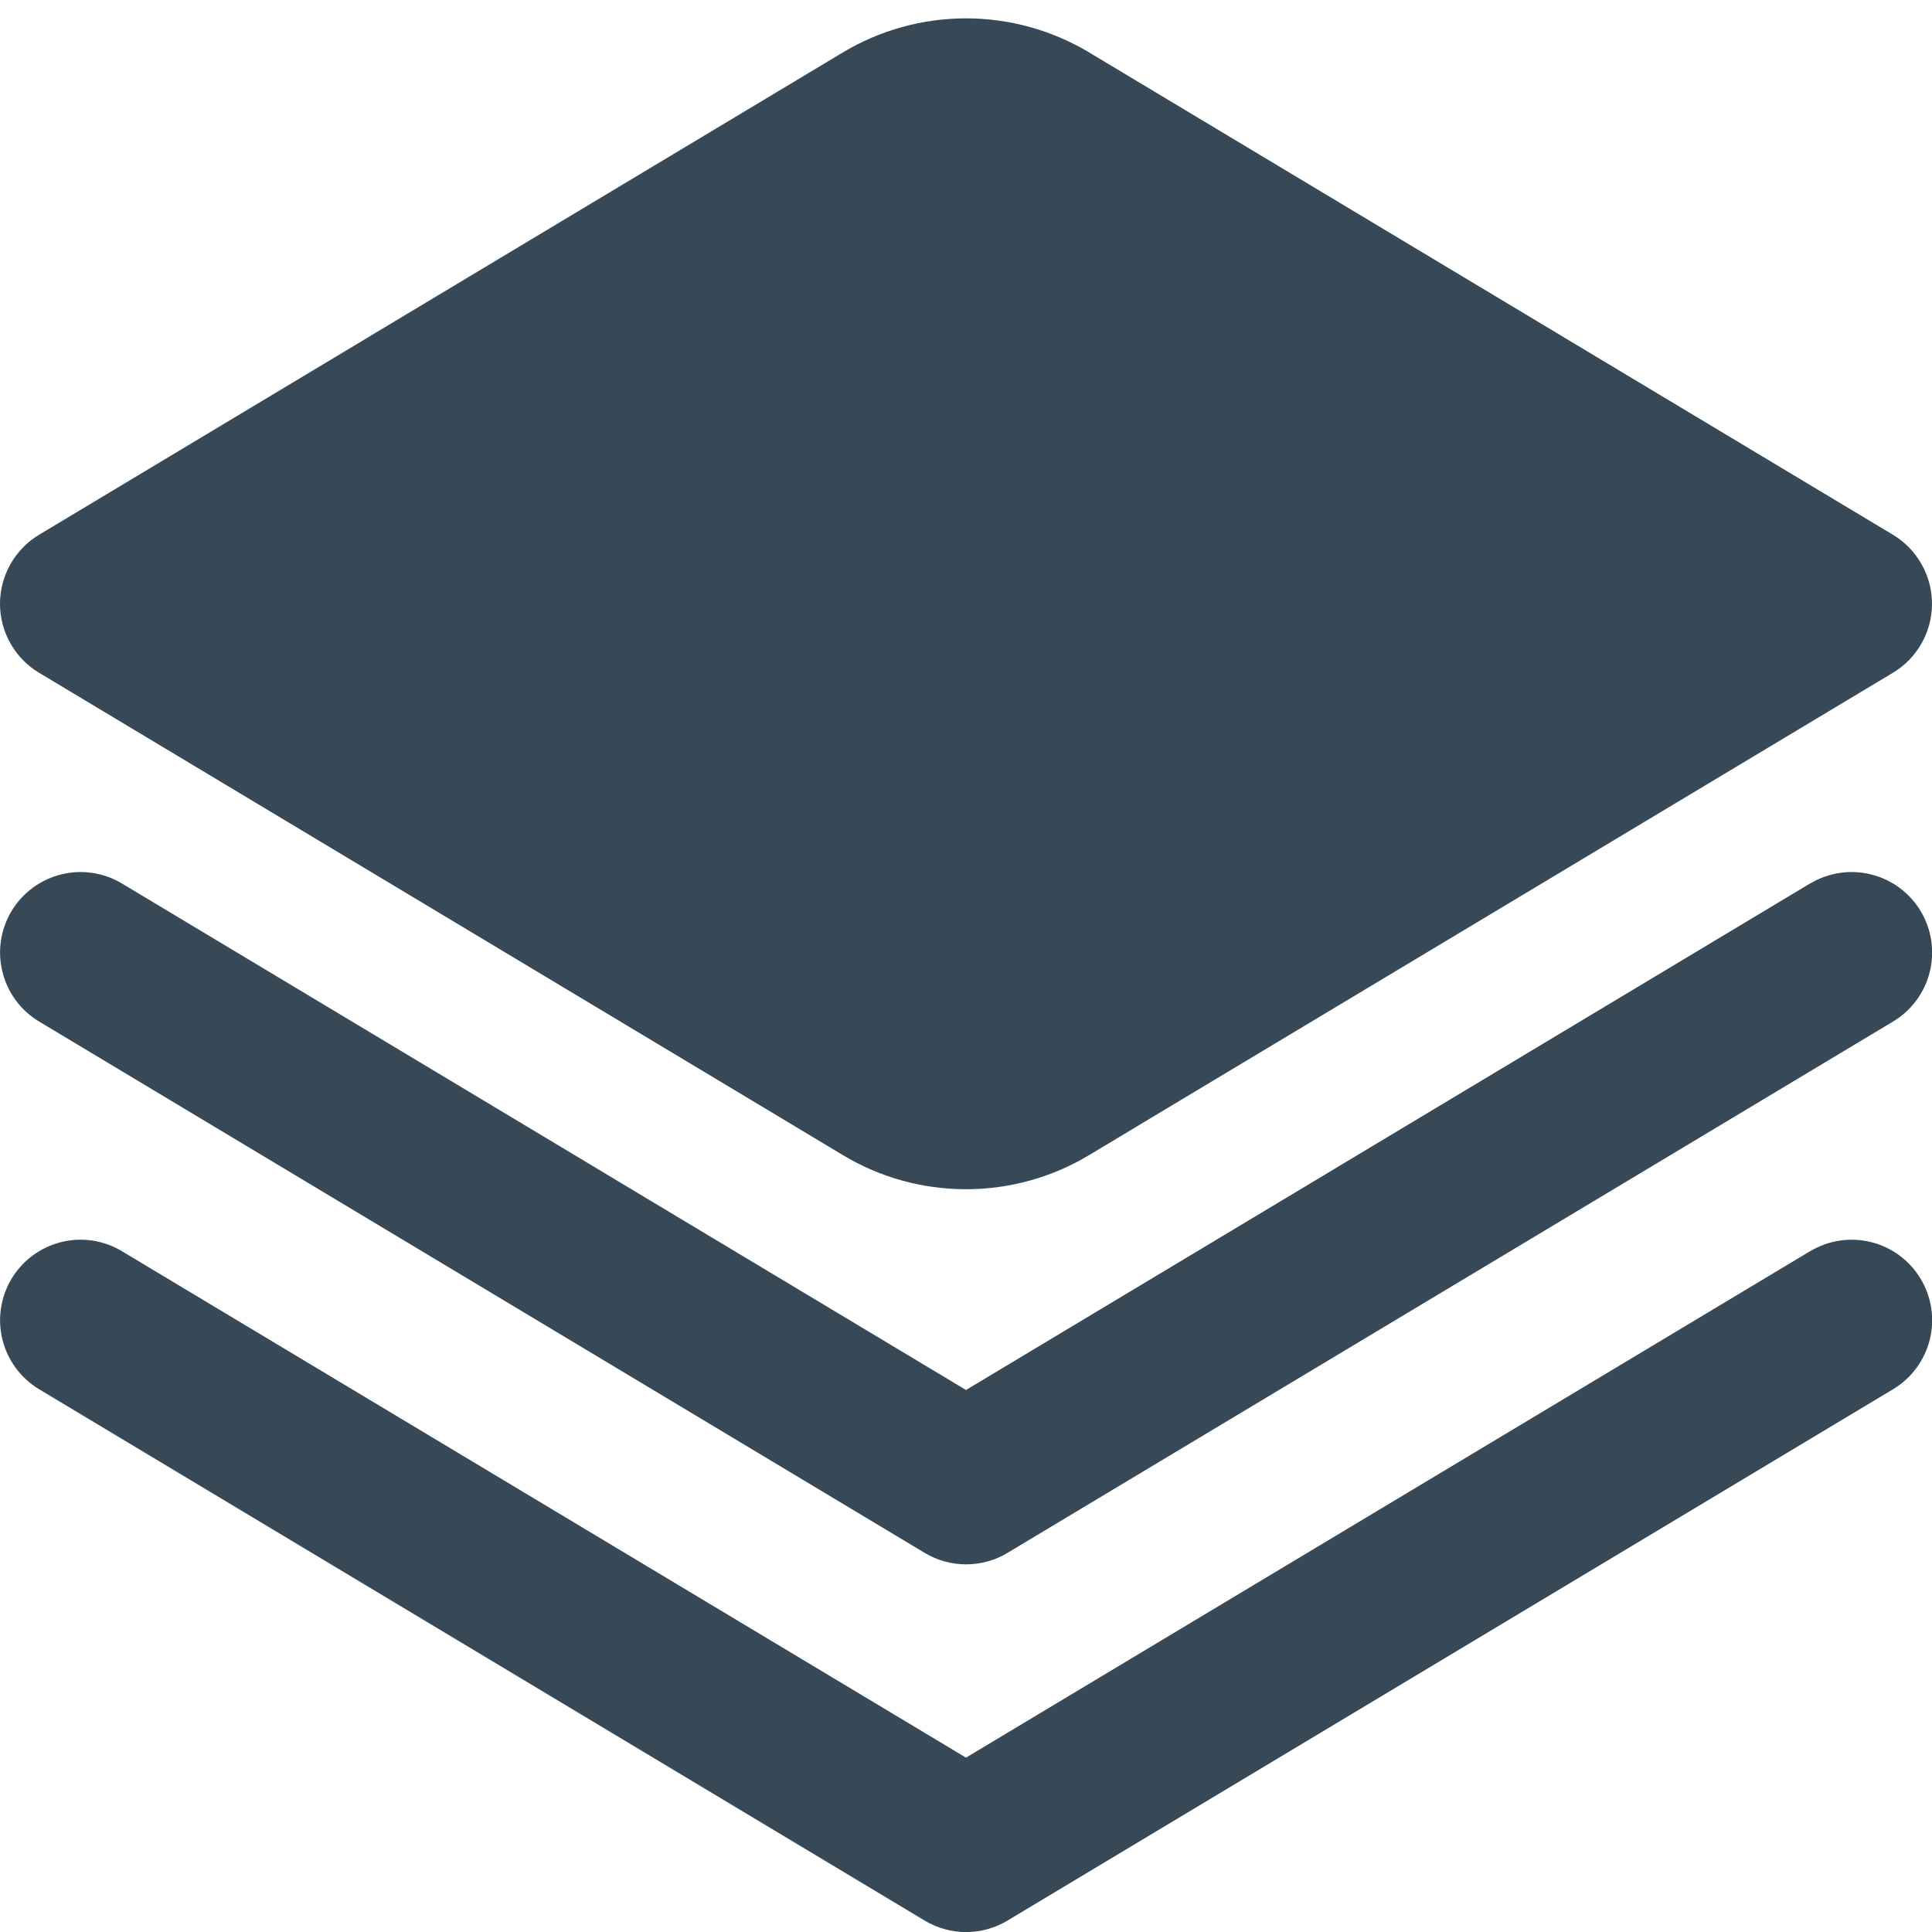 <svg width="24" height="24" viewBox="0 0 24 24" fill="none" xmlns="http://www.w3.org/2000/svg">
<g clip-path="url(#clip0_406_1961)">
<path d="M22.485 10.975L12 17.267L1.515 10.975C1.288 10.839 1.015 10.798 0.758 10.863C0.501 10.927 0.28 11.091 0.143 11.318C0.007 11.546 -0.034 11.818 0.031 12.075C0.095 12.333 0.259 12.554 0.486 12.69L11.486 19.29C11.642 19.384 11.82 19.433 12.001 19.433C12.183 19.433 12.361 19.384 12.516 19.29L23.516 12.69C23.744 12.554 23.907 12.333 23.972 12.075C24.036 11.818 23.996 11.546 23.859 11.318C23.723 11.091 23.502 10.927 23.244 10.863C22.987 10.798 22.715 10.839 22.487 10.975H22.485Z" fill="#374957"/>
<path d="M22.485 15.543L12 21.834L1.515 15.543C1.403 15.475 1.278 15.431 1.148 15.411C1.018 15.392 0.886 15.398 0.758 15.43C0.631 15.462 0.511 15.519 0.405 15.597C0.3 15.675 0.211 15.773 0.143 15.886C0.076 15.998 0.031 16.123 0.012 16.253C-0.008 16.383 -0.001 16.515 0.031 16.643C0.095 16.9 0.259 17.121 0.486 17.258L11.486 23.858C11.642 23.951 11.82 24.001 12.001 24.001C12.183 24.001 12.361 23.951 12.516 23.858L23.516 17.258C23.744 17.121 23.907 16.9 23.972 16.643C24.036 16.386 23.996 16.113 23.859 15.886C23.723 15.658 23.502 15.495 23.244 15.43C22.987 15.366 22.715 15.406 22.487 15.543H22.485Z" fill="#374957"/>
<path d="M0.485 8.357L10.469 14.348C10.931 14.627 11.46 14.773 12 14.773C12.539 14.773 13.069 14.627 13.531 14.348L23.515 8.357C23.663 8.269 23.785 8.143 23.87 7.993C23.955 7.843 24 7.673 24 7.5C24 7.328 23.955 7.158 23.87 7.008C23.785 6.858 23.663 6.732 23.515 6.643L13.531 0.652C13.069 0.375 12.539 0.228 12 0.228C11.46 0.228 10.931 0.375 10.469 0.652L0.485 6.643C0.337 6.732 0.215 6.858 0.13 7.008C0.045 7.158 0 7.328 0 7.5C0 7.673 0.045 7.843 0.13 7.993C0.215 8.143 0.337 8.269 0.485 8.357Z" fill="#374957"/>
</g>
<defs>
<clipPath id="clip0_406_1961">
<rect width="24" height="24" fill="white"/>
</clipPath>
</defs>
</svg>
